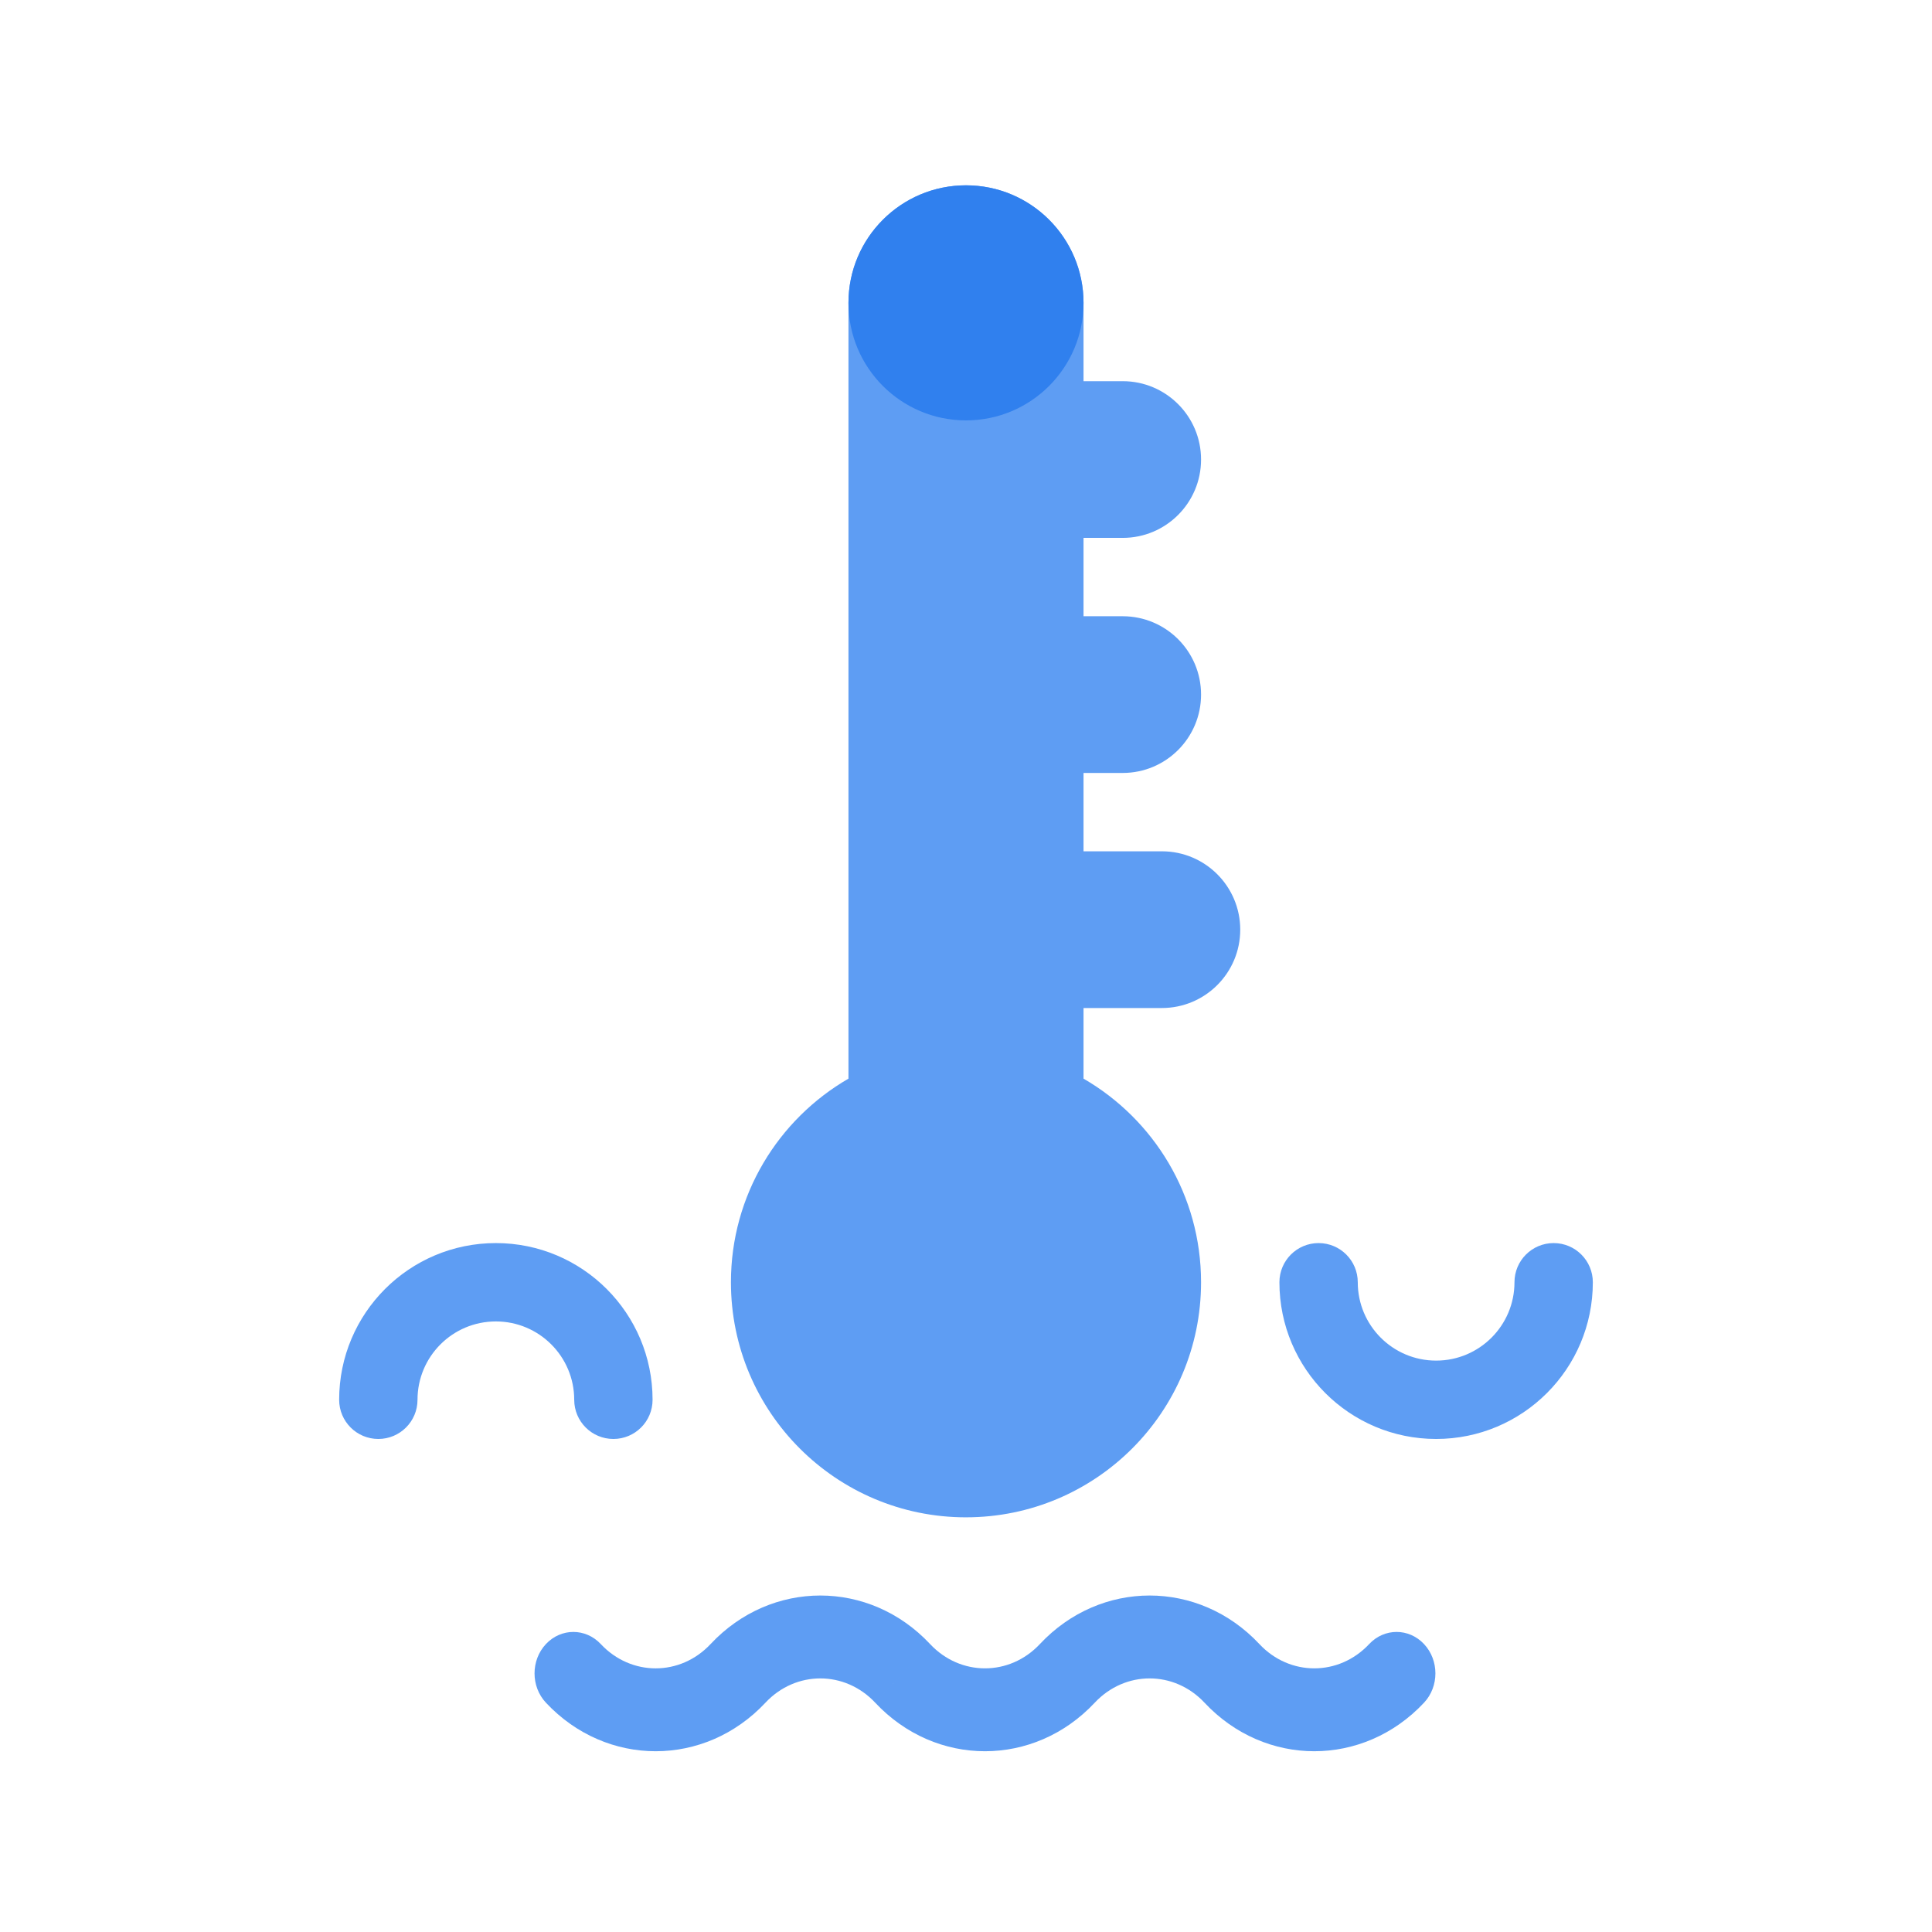 <?xml version="1.0" standalone="no"?><!DOCTYPE svg PUBLIC "-//W3C//DTD SVG 1.1//EN" "http://www.w3.org/Graphics/SVG/1.1/DTD/svg11.dtd"><svg t="1635699242169" class="icon" viewBox="0 0 1024 1024" version="1.1" xmlns="http://www.w3.org/2000/svg" p-id="9320" xmlns:xlink="http://www.w3.org/1999/xlink" width="200" height="200"><defs><style type="text/css"></style></defs><path d="M511.996 804.211c68.808 0 124.587-55.781 124.587-124.589 0-46.114-25.055-86.374-62.292-107.917v-37.437h41.53c22.935 0 41.53-18.593 41.53-41.53s-18.595-41.53-41.53-41.53h-41.53v-41.53h20.763c22.937 0 41.53-18.593 41.53-41.53s-18.593-41.53-41.53-41.53h-20.763v-41.53h20.763c22.937 0 41.53-18.593 41.53-41.53s-18.593-41.53-41.53-41.53h-20.763v-41.53c0-34.405-27.891-62.294-62.294-62.294-34.405 0-62.294 27.889-62.294 62.294v411.203c-37.239 21.542-62.294 61.802-62.294 107.917-0.002 68.813 55.779 124.593 124.587 124.593z m311.473-145.354c-11.471 0-20.767 9.296-20.767 20.765 0 22.935-18.593 41.53-41.528 41.53-22.937 0-41.53-18.595-41.53-41.53 0-11.468-9.298-20.765-20.767-20.765-11.468 0-20.763 9.296-20.763 20.765 0 45.872 37.186 83.059 83.059 83.059 45.872 0 83.057-37.188 83.057-83.059 0.001-11.468-9.295-20.765-20.761-20.765z m-519.123 83.058c0 11.468 9.296 20.767 20.765 20.767 11.468 0 20.765-9.298 20.765-20.767 0-45.872-37.188-83.057-83.059-83.057-45.872 0-83.059 37.186-83.059 83.057 0 11.468 9.296 20.767 20.765 20.767 11.47 0 20.765-9.298 20.765-20.767 0-22.935 18.593-41.528 41.53-41.528s41.528 18.593 41.528 41.528z m421.337 129.479c-16.066 17.156-42.115 17.156-58.179 0l-29.089 31.066c32.129 34.31 84.224 34.312 116.356-0.002 8.034-8.578 8.034-22.486 0-31.064-8.035-8.58-21.056-8.578-29.088 0z m-349.071 0.002v-0.002l-0.002 0.002c-16.066 17.158-42.113 17.158-58.179 0-8.034-8.578-21.055-8.578-29.089 0-8.032 8.578-8.034 22.486 0 31.064 32.131 34.314 84.226 34.314 116.358 0v-0.002c16.066-17.154 42.113-17.154 58.179 0.002l15.023-16.043 14.065-15.022c-32.132-34.313-84.226-34.311-116.355 0.001z m174.534-0.002c-16.066 17.156-42.113 17.156-58.179 0l-0.001 0.001 0.001 0.001-14.066 15.021-15.021 16.043c32.129 34.31 84.224 34.312 116.356-0.002v0.002c16.066-17.158 42.113-17.16 58.179-0.002l29.089-31.064c-32.132-34.314-84.226-34.314-116.358 0z" fill="#5E9DF3" p-id="9321"></path><path d="M511.996 98.228c34.403 0 62.294 27.889 62.294 62.294s-27.891 62.294-62.294 62.294c-34.405 0-62.294-27.889-62.294-62.294s27.889-62.294 62.294-62.294z" fill="#3080EE" p-id="9322"></path></svg>